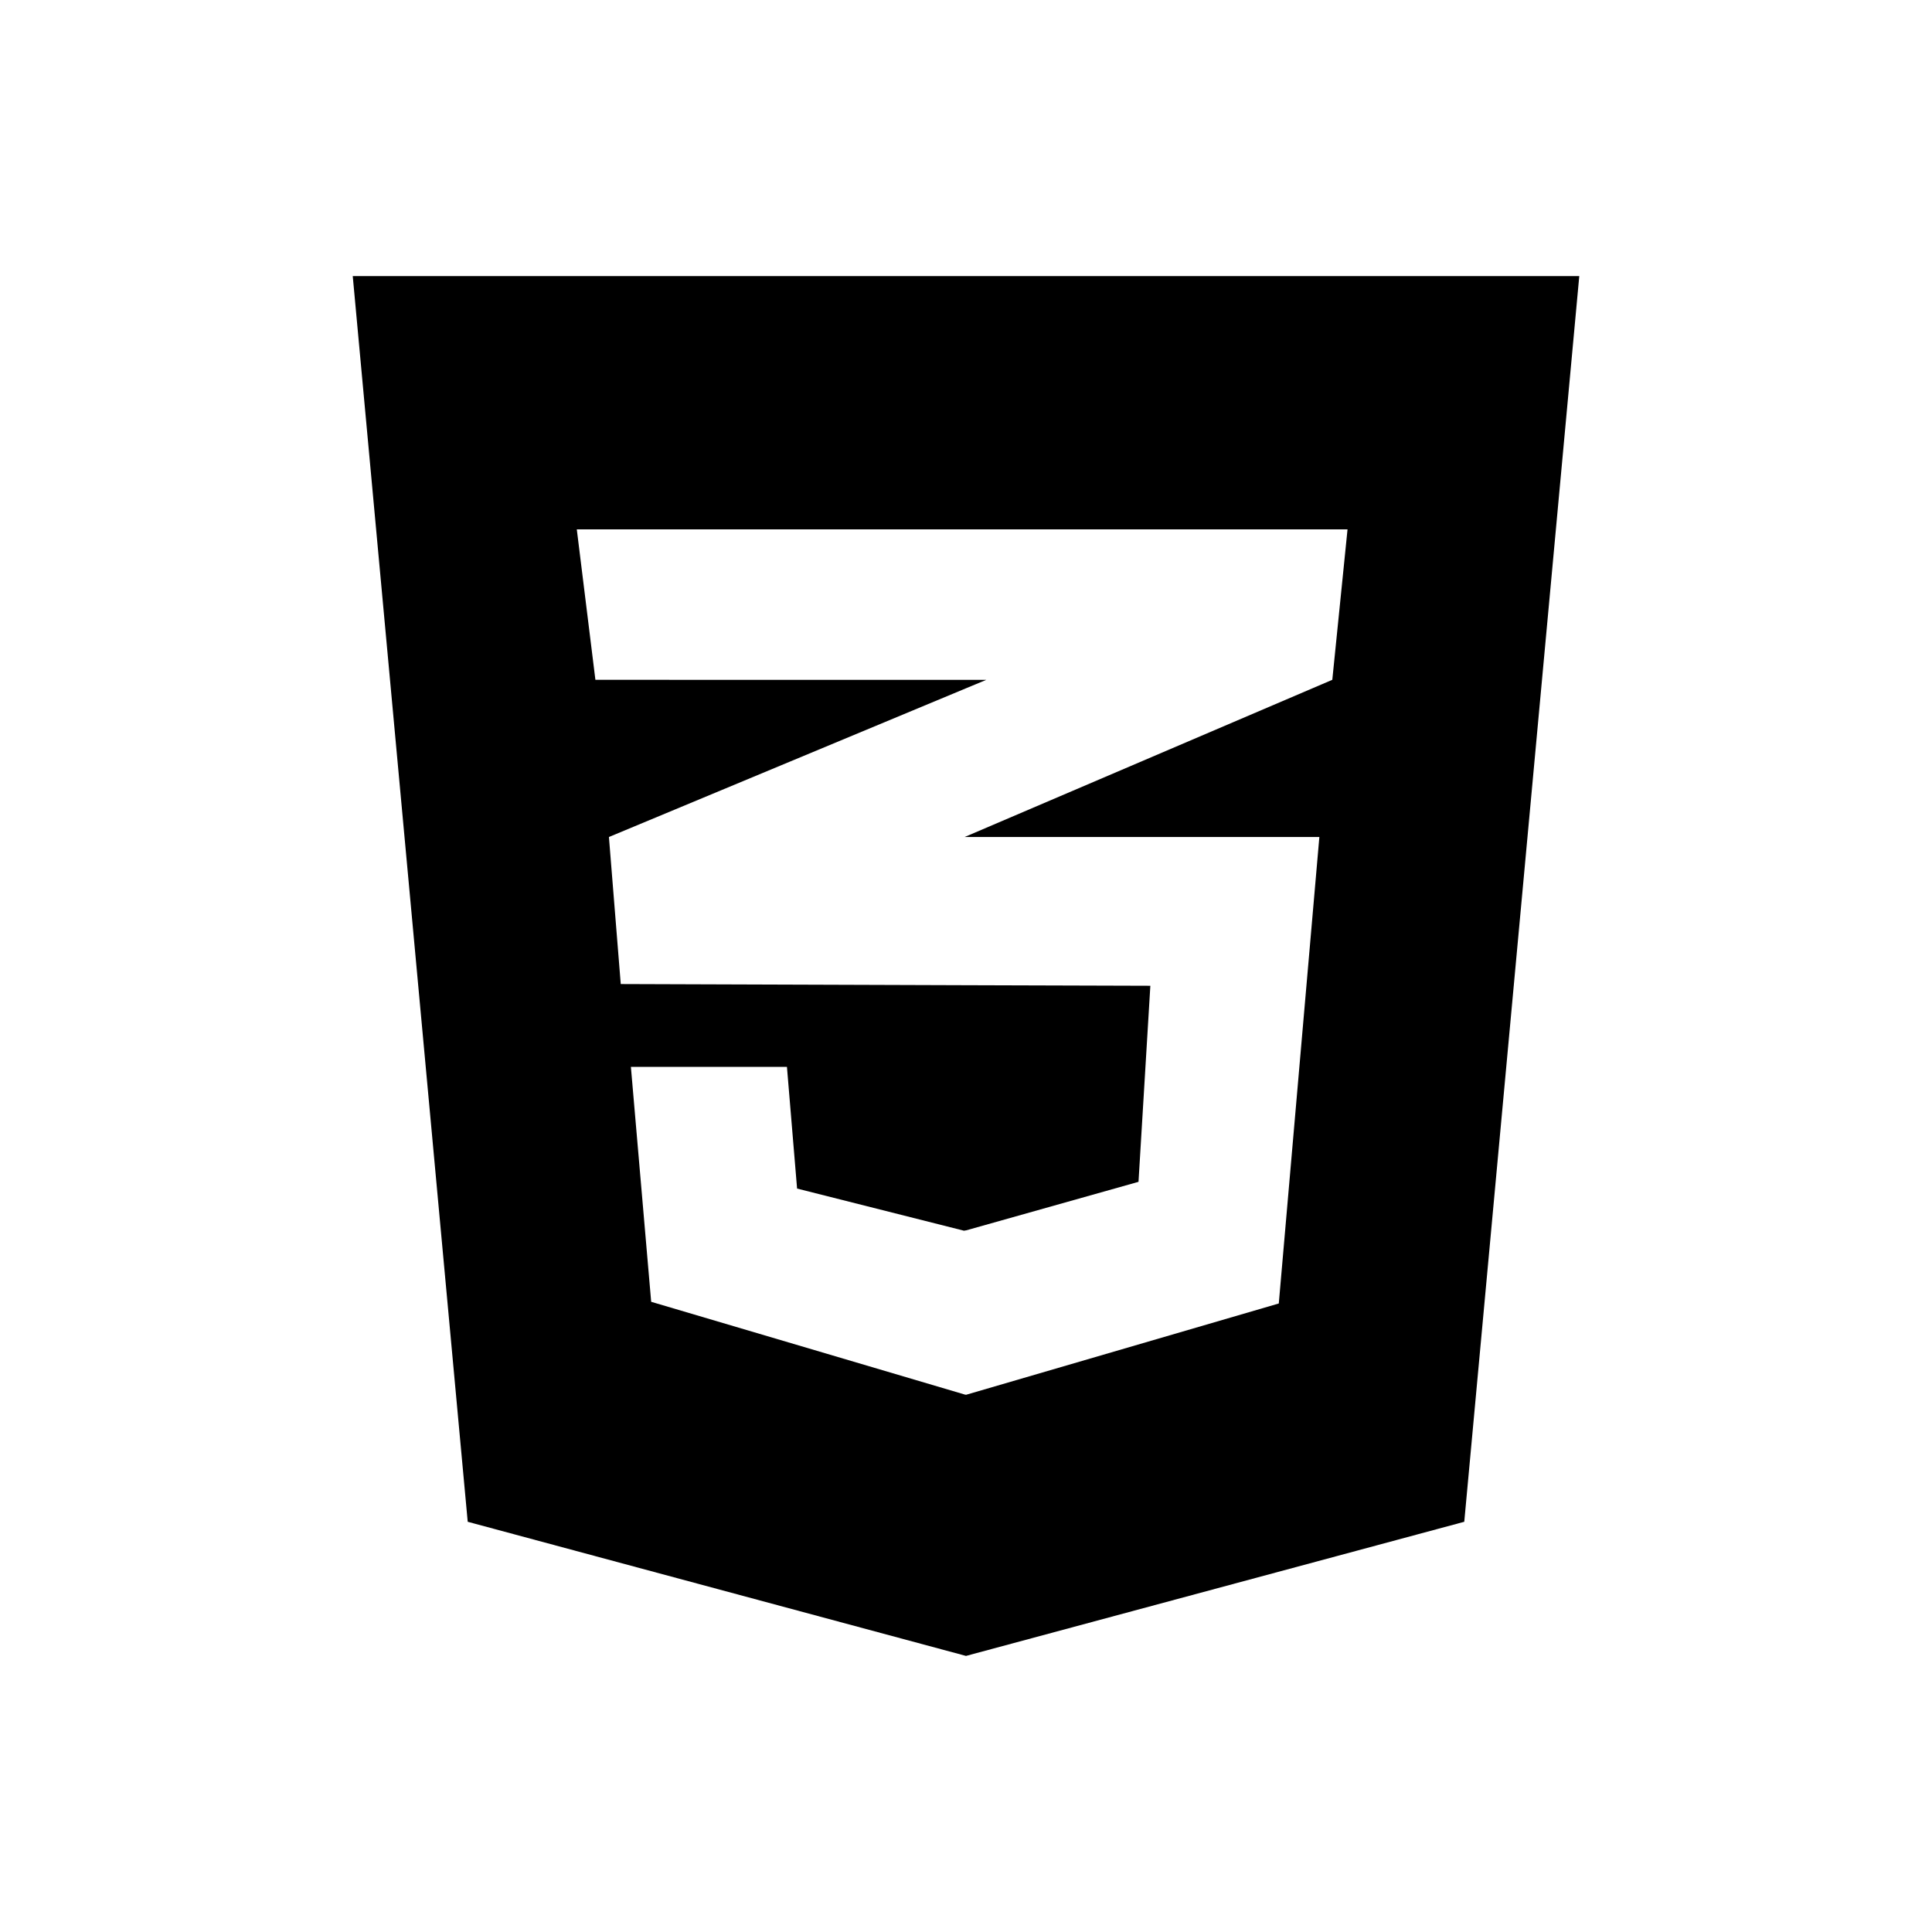 <?xml version='1.0' encoding='UTF-8'?>
<!-- Generator: Adobe Illustrator 17.0.0, SVG Export Plug-In . SVG Version: 6.00 Build 0)  -->
<!DOCTYPE svg PUBLIC "-//W3C//DTD SVG 1.1//EN" "http://www.w3.org/Graphics/SVG/1.1/DTD/svg11.dtd"><svg xmlns:cc='http://creativecommons.org/ns#' xmlns:dc='http://purl.org/dc/elements/1.1/' enable-background='new 0 0 100 100' height='100px' id='Layer_1' xmlns:rdf='http://www.w3.org/1999/02/22-rdf-syntax-ns#' xml:space='preserve' version='1.1' viewBox='0 0 100 100' width='100px' x='0px' xmlns:xlink='http://www.w3.org/1999/xlink' xmlns='http://www.w3.org/2000/svg' y='0px'>
<g>
	<path d='M18.258,14.29l5.951,64.477L50,85.71l25.79-6.943l5.953-64.477H18.258z M68.96,35.187l-18.983,8.116
		l-0.046,0.019h0.046H68.29l-2.1,24.146l-16.184,4.725l-0.029-0.009v0.009l-16.272-4.812l-1.05-12.16h0.028h8.02h0.029l0.525,6.299
		l8.646,2.183l0.074-0.021v0.01l8.952-2.521l0.613-10.148l-9.565-0.029L32.13,50.934l-0.612-7.611l18.459-7.688l1.076-0.447h-1.076
		H30.818L29.855,27.4h20.122h19.771L68.96,35.187z'/>
</g>
</svg>
